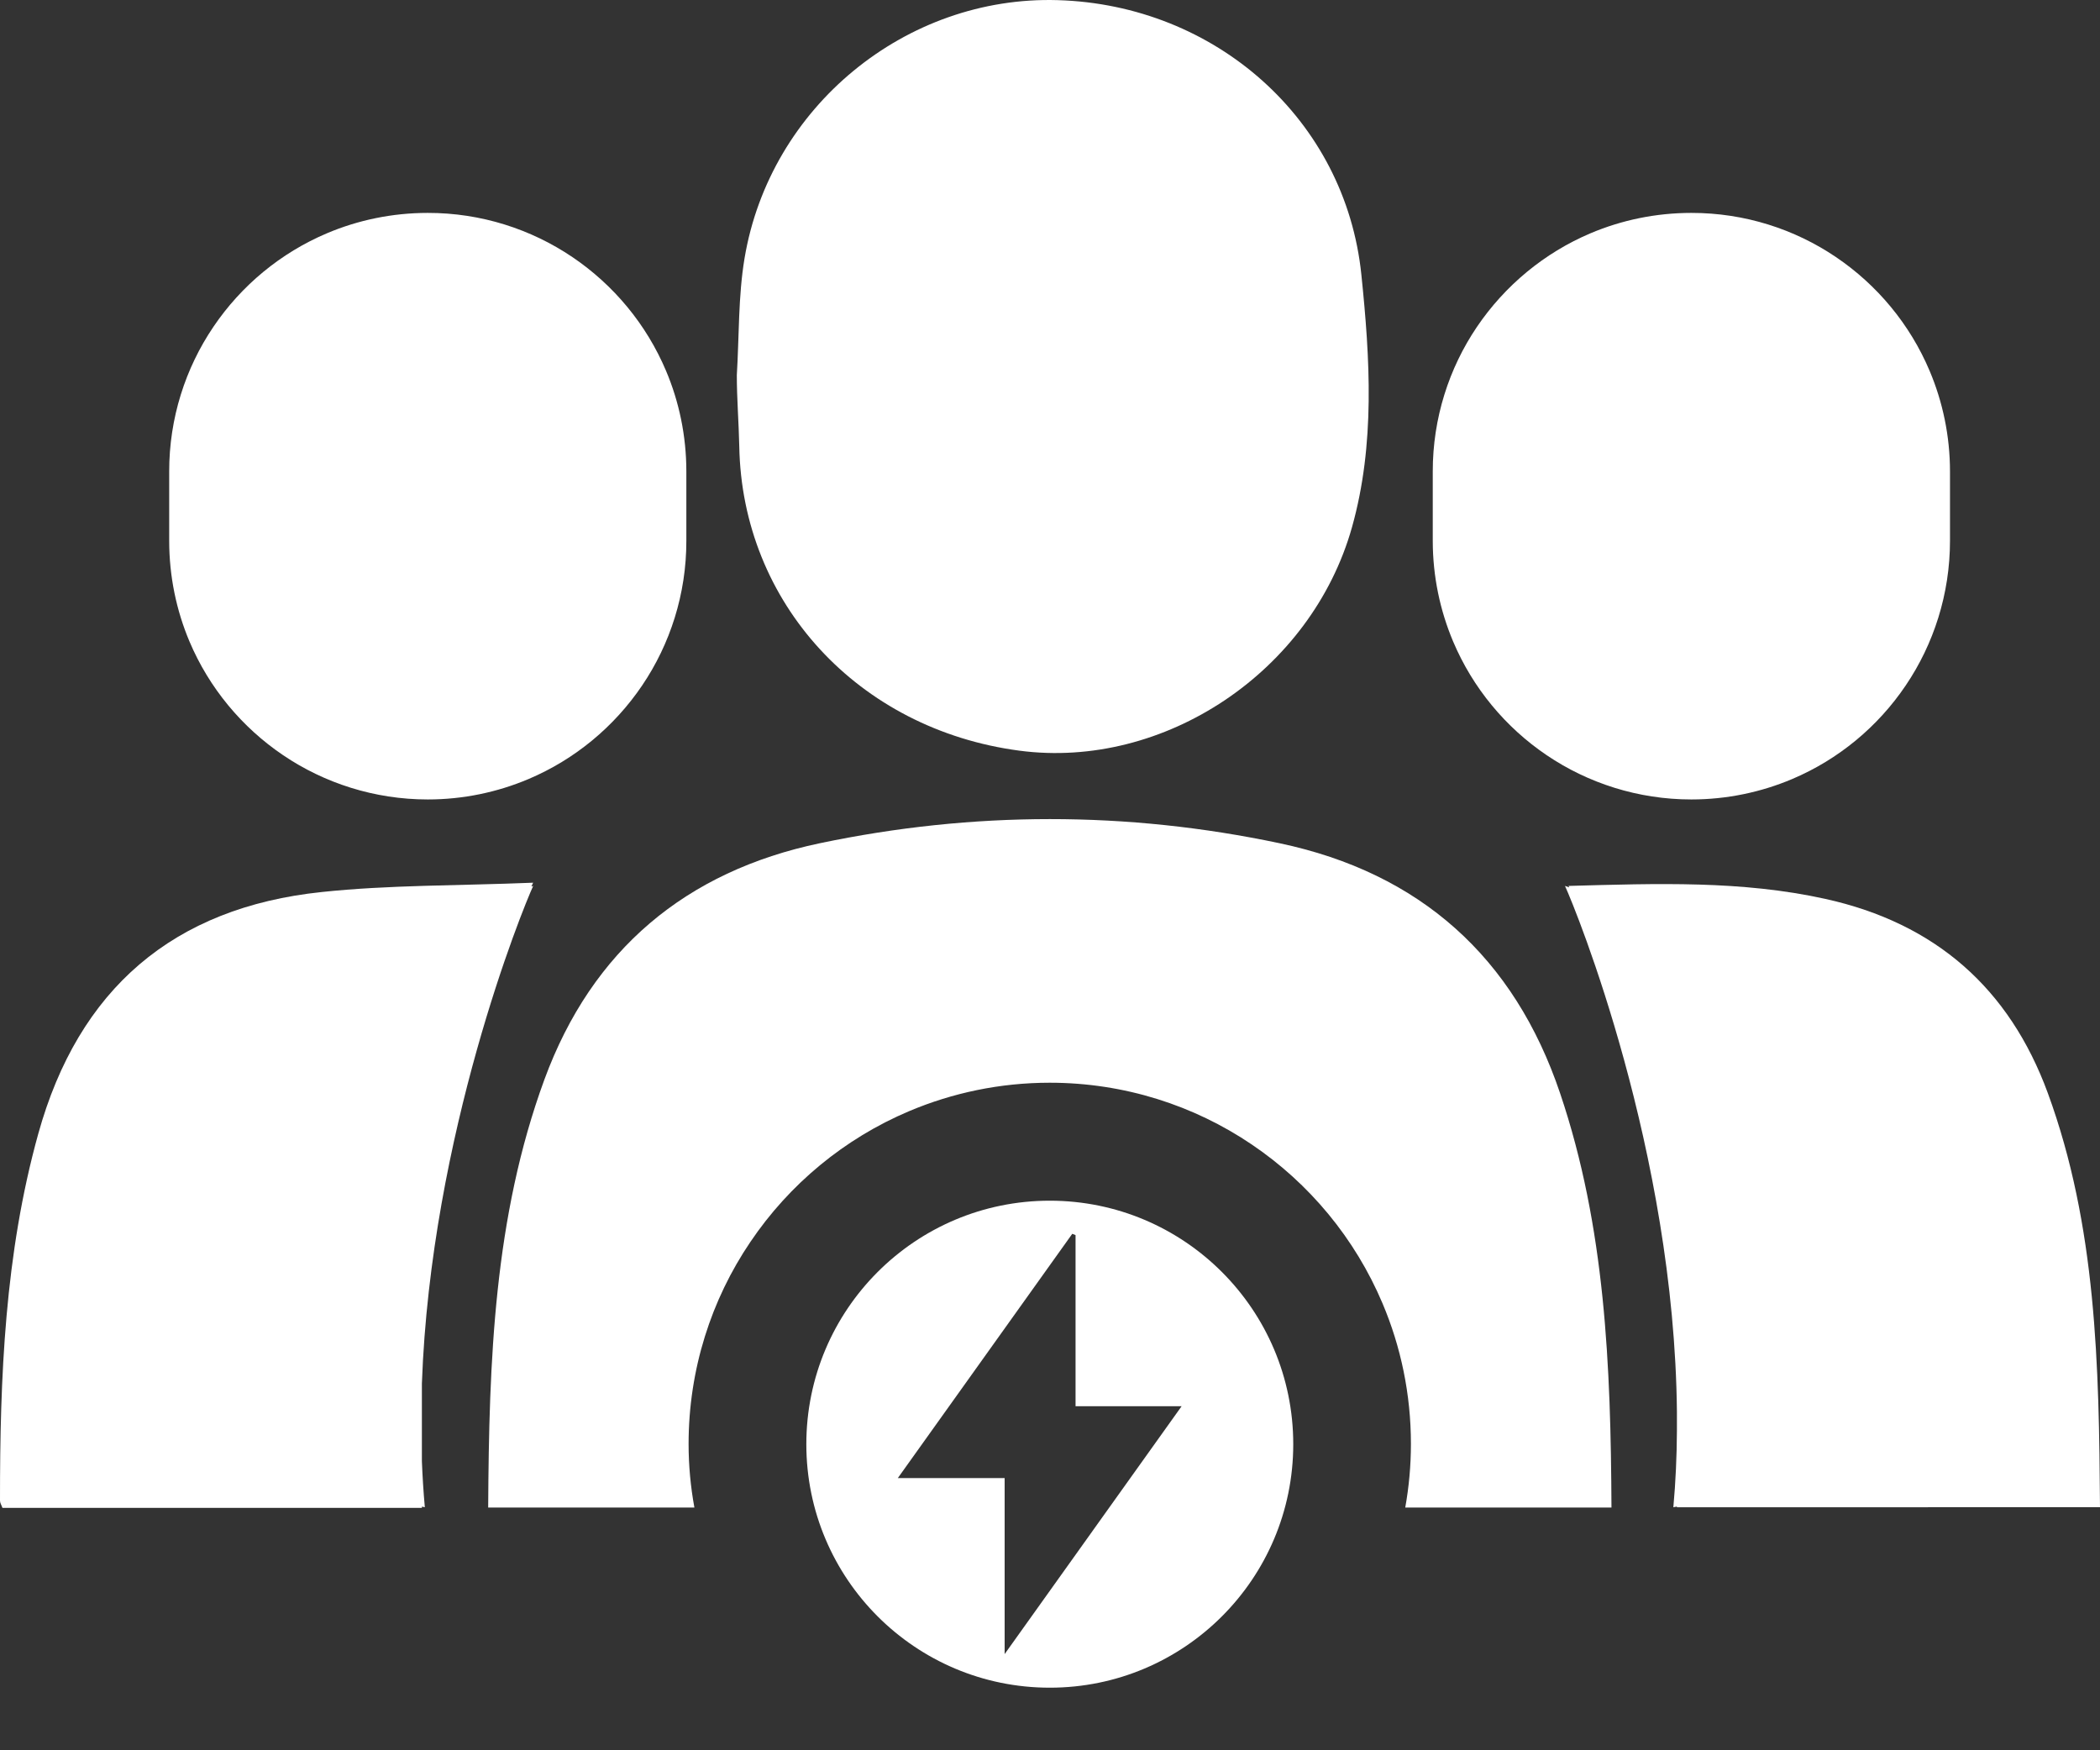 <svg width="30" height="25" viewBox="0 0 30 25" fill="none" xmlns="http://www.w3.org/2000/svg">
<rect x="0" y="0" width="30" height="25" fill="#333333" stroke="none"/>
<path d="M9.837 20.625C9.837 19.559 10.162 18.562 10.719 17.74C11.275 16.916 12.061 16.263 12.988 15.871C13.606 15.61 14.286 15.465 14.996 15.465C16.062 15.465 17.059 15.79 17.882 16.347C18.705 16.903 19.358 17.689 19.75 18.616C20.012 19.234 20.156 19.914 20.156 20.625C20.156 20.934 20.128 21.238 20.075 21.533C21.057 21.533 22.038 21.533 23.021 21.533C23.011 19.507 22.933 17.528 22.288 15.618C21.631 13.669 20.283 12.468 18.283 12.045C16.099 11.583 13.897 11.586 11.713 12.044C9.802 12.445 8.458 13.565 7.777 15.42C7.057 17.384 6.986 19.434 6.974 21.533C7.957 21.533 8.939 21.533 9.92 21.533C9.866 21.238 9.837 20.934 9.837 20.625Z" fill="white"/>
<path d="M9.515 5.297C9.234 4.632 8.766 4.07 8.177 3.672C7.588 3.274 6.873 3.04 6.111 3.041C5.603 3.041 5.115 3.144 4.673 3.331C4.008 3.612 3.446 4.08 3.048 4.669C2.65 5.257 2.416 5.973 2.417 6.735V7.724C2.417 8.232 2.52 8.72 2.707 9.163C2.988 9.827 3.456 10.389 4.045 10.787C4.633 11.185 5.349 11.419 6.111 11.419C6.619 11.419 7.106 11.315 7.549 11.128C8.213 10.847 8.775 10.38 9.174 9.79C9.572 9.202 9.806 8.486 9.805 7.724V6.735C9.805 6.227 9.702 5.739 9.515 5.297Z" fill="white"/>
<path d="M27.566 5.297C27.285 4.632 26.817 4.07 26.228 3.672C25.64 3.274 24.924 3.04 24.162 3.041C23.654 3.041 23.167 3.144 22.724 3.331C22.06 3.612 21.498 4.08 21.099 4.669C20.701 5.257 20.467 5.973 20.468 6.735V7.724C20.468 8.232 20.572 8.72 20.759 9.163C21.04 9.827 21.507 10.389 22.096 10.787C22.684 11.185 23.4 11.419 24.162 11.419C24.67 11.419 25.158 11.315 25.601 11.128C26.265 10.847 26.827 10.38 27.225 9.79C27.623 9.202 27.857 8.486 27.857 7.724V6.735C27.857 6.227 27.753 5.739 27.566 5.297Z" fill="white"/>
<path d="M19.448 3.923C19.22 1.707 17.363 0.068 15.11 0.002C12.942 -0.063 10.998 1.524 10.636 3.691C10.545 4.238 10.56 4.803 10.526 5.359C10.526 5.697 10.554 6.036 10.561 6.374C10.601 8.614 12.262 10.418 14.562 10.722C16.628 10.995 18.733 9.595 19.314 7.531C19.647 6.345 19.572 5.122 19.448 3.923Z" fill="white"/>
<path d="M30 21.528C29.986 19.497 29.95 17.512 29.255 15.614C28.705 14.115 27.647 13.186 26.075 12.839C24.882 12.576 23.679 12.619 22.408 12.654C22.412 12.661 22.414 12.668 22.418 12.675C22.379 12.662 22.357 12.654 22.357 12.654C22.516 13 23.919 16.444 23.956 20.162C23.956 20.255 23.956 20.347 23.956 20.438C23.954 20.801 23.938 21.165 23.905 21.529L23.956 21.519C23.956 21.522 23.956 21.526 23.956 21.529C25.977 21.528 27.974 21.528 30 21.528Z" fill="white"/>
<path d="M7.591 12.662C7.6 12.644 7.608 12.626 7.616 12.608C6.538 12.652 5.561 12.639 4.597 12.741C2.476 12.963 1.122 14.125 0.547 16.193C0.069 17.912 -0.001 19.669 2.01099e-05 21.435C2.01099e-05 21.467 0.021 21.498 0.035 21.538C2.036 21.538 4.034 21.538 6.027 21.538C6.027 21.532 6.027 21.526 6.027 21.52L6.069 21.528C6.049 21.309 6.036 21.091 6.027 20.873C6.027 20.503 6.027 20.137 6.027 19.762H6.027C6.154 16.2 7.464 12.986 7.617 12.654C7.617 12.653 7.607 12.656 7.591 12.662Z" fill="white"/>
<path d="M14.997 17.15C13.076 17.15 11.519 18.707 11.519 20.628C11.519 22.549 13.076 24.106 14.997 24.106C16.917 24.106 18.475 22.549 18.475 20.628C18.475 18.707 16.917 17.15 14.997 17.15ZM14.352 23.626C14.352 22.756 14.352 21.946 14.352 21.112C13.846 21.112 13.358 21.112 12.826 21.112C13.674 19.923 14.496 18.773 15.318 17.623C15.333 17.629 15.349 17.635 15.365 17.642C15.365 18.449 15.365 19.257 15.365 20.086C15.858 20.086 16.34 20.086 16.88 20.086C16.029 21.278 15.209 22.427 14.352 23.626Z" fill="white"/>
</svg>

